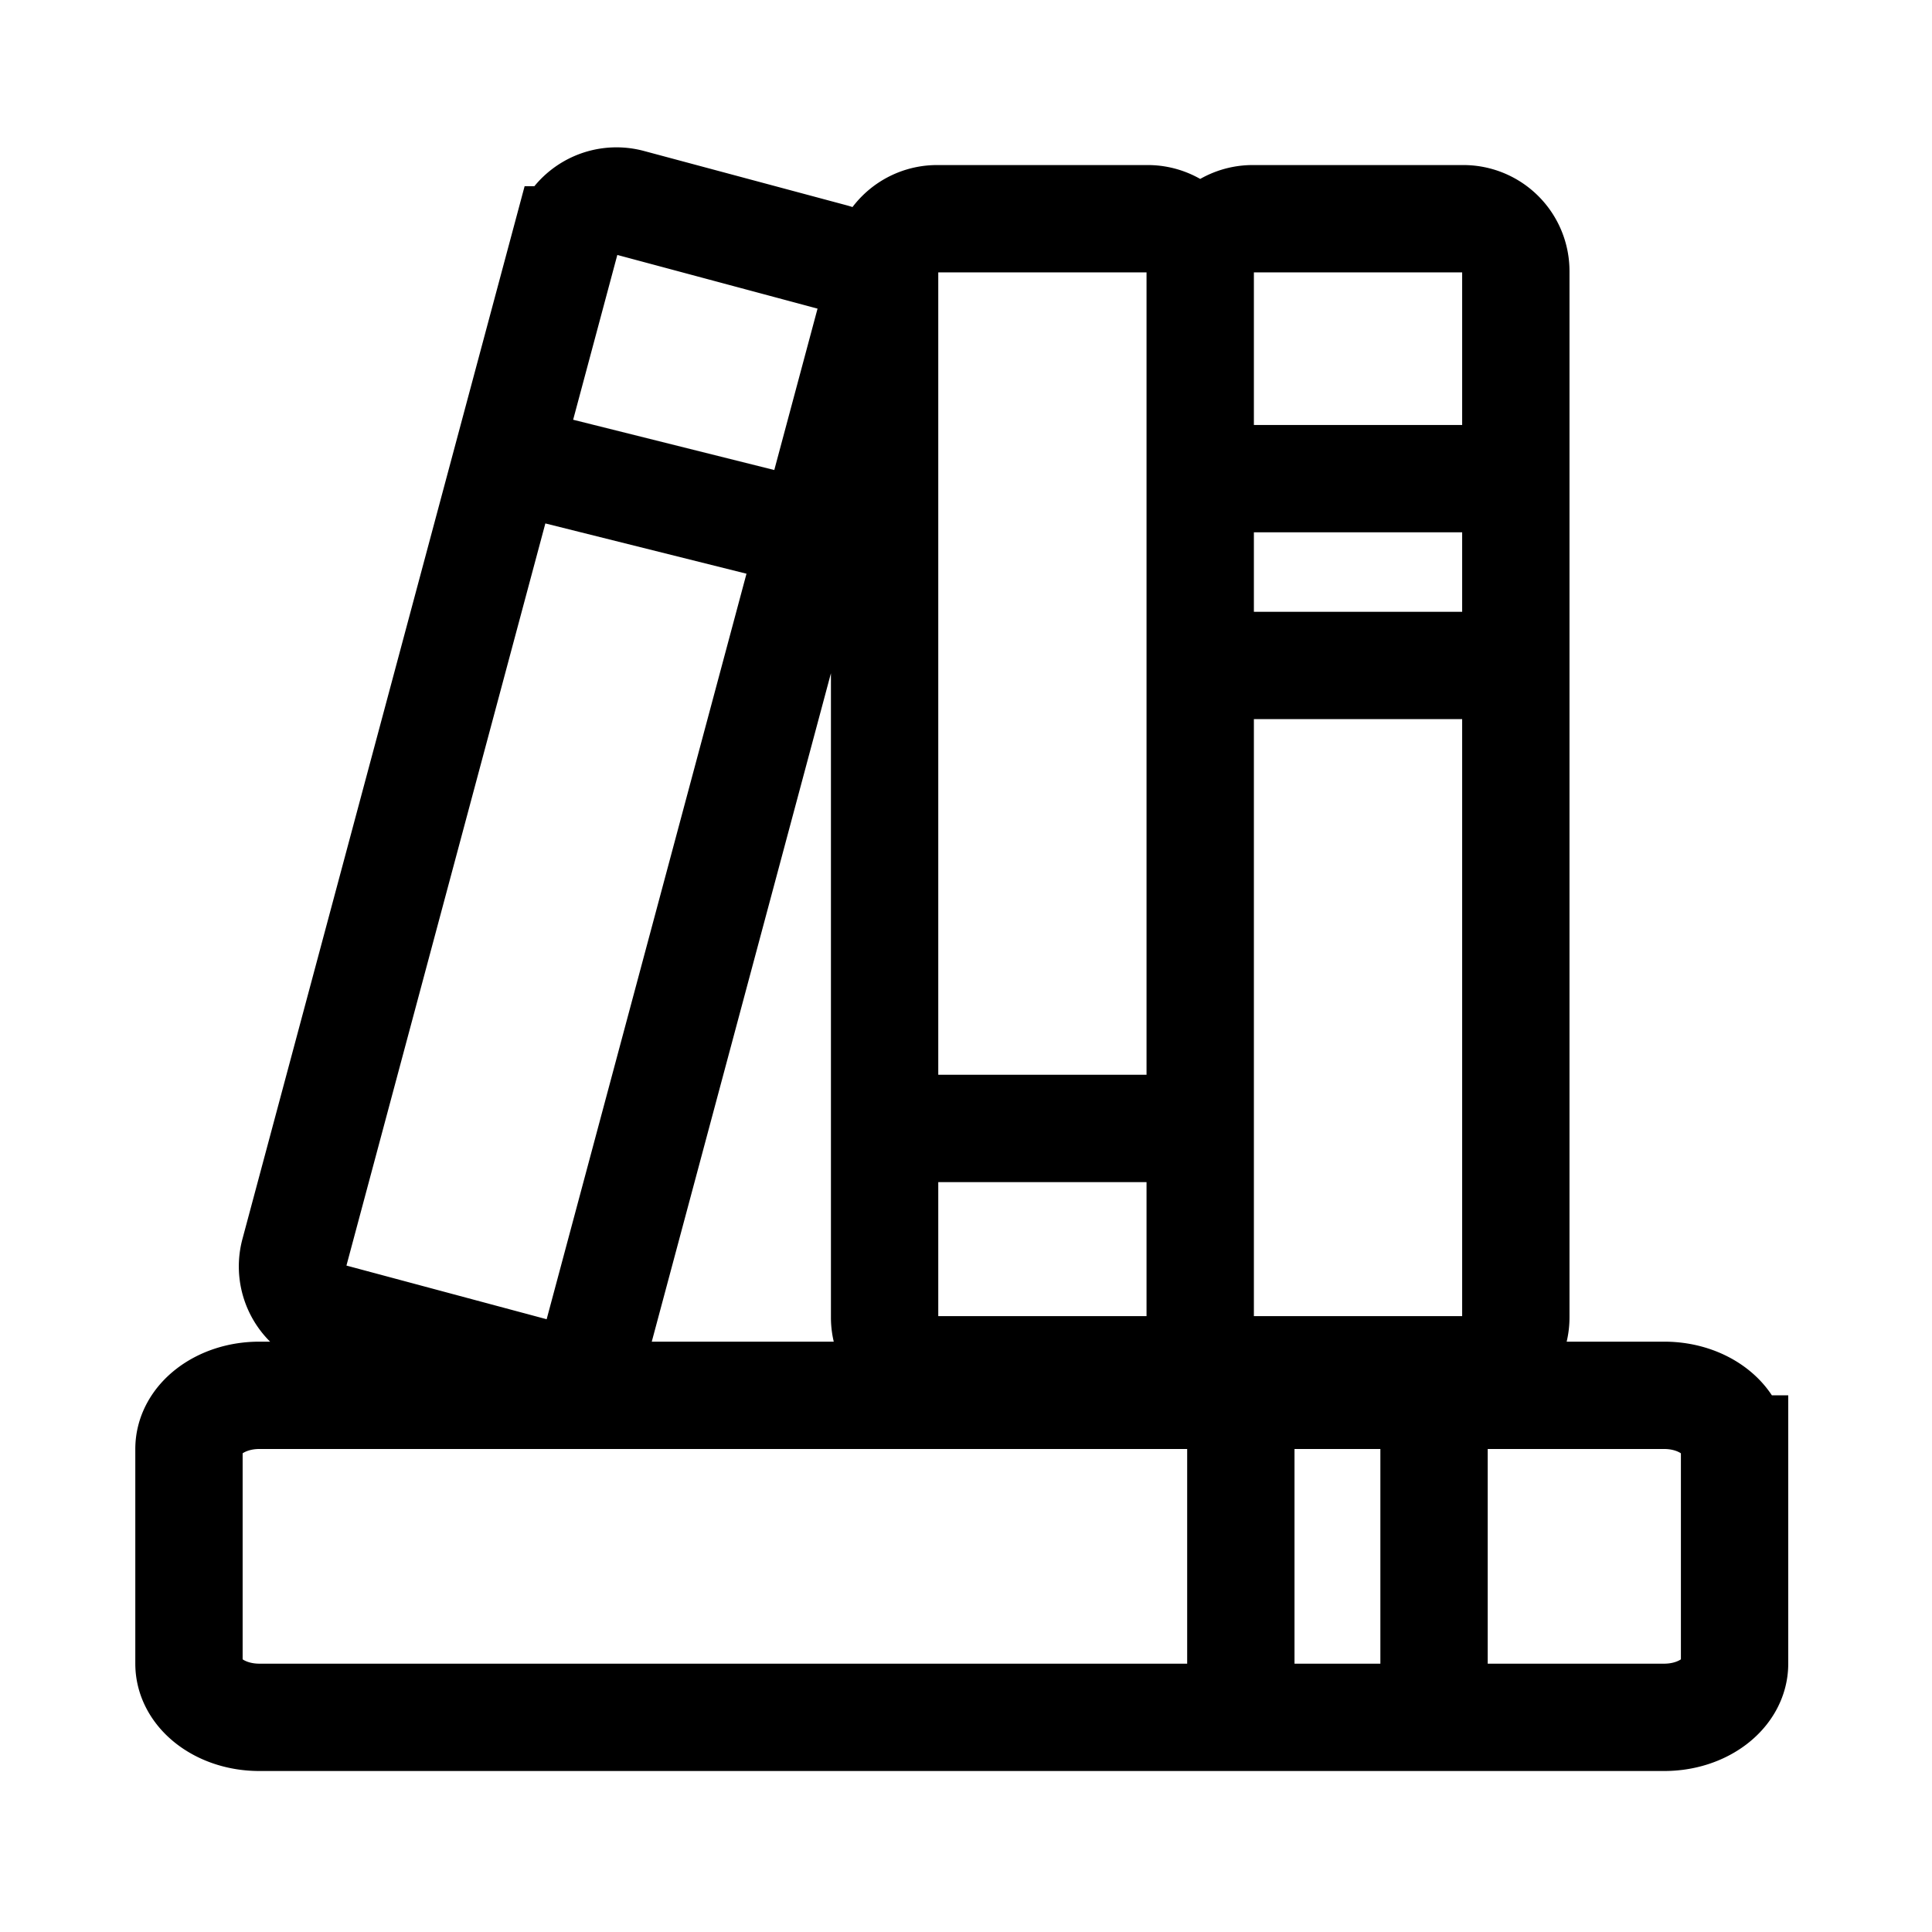 <svg xmlns="http://www.w3.org/2000/svg" fill="none" stroke="currentColor" stroke-width="5" viewBox="0 0 90 90"><path d="M58.361 10.189h9.802a2.444 2.444 0 0 1 2.45 2.437v48.747a2.444 2.444 0 0 1-2.45 2.438h-9.802a2.444 2.444 0 0 1-2.45-2.438V12.626a2.444 2.444 0 0 1 2.45-2.437Zm12.252 12.108H55.911M43.658 10.189h9.802a2.444 2.444 0 0 1 2.45 2.437v48.747a2.444 2.444 0 0 1-2.45 2.438h-9.802a2.444 2.444 0 0 1-2.45-2.438V12.626a2.444 2.444 0 0 1 2.45-2.437ZM55.91 52.567H41.207M70.613 31H55.911M29.349 9.447l9.438 2.53a2.443 2.443 0 0 1 1.727 2.992L27.865 62.158a2.442 2.442 0 0 1-2.991 1.727l-9.438-2.53a2.442 2.442 0 0 1-1.727-2.992l12.648-47.189a2.444 2.444 0 0 1 2.992-1.727Zm8.4 15.445-13.838-3.459M66.803 79V64m-9 15V64m23 3.5v10c0 1.381-1.465 2.5-3.273 2.5H12.076c-1.808 0-3.273-1.119-3.273-2.5v-10c0-1.381 1.465-2.5 3.273-2.5H77.53c1.808 0 3.273 1.119 3.273 2.5Z"/></svg>